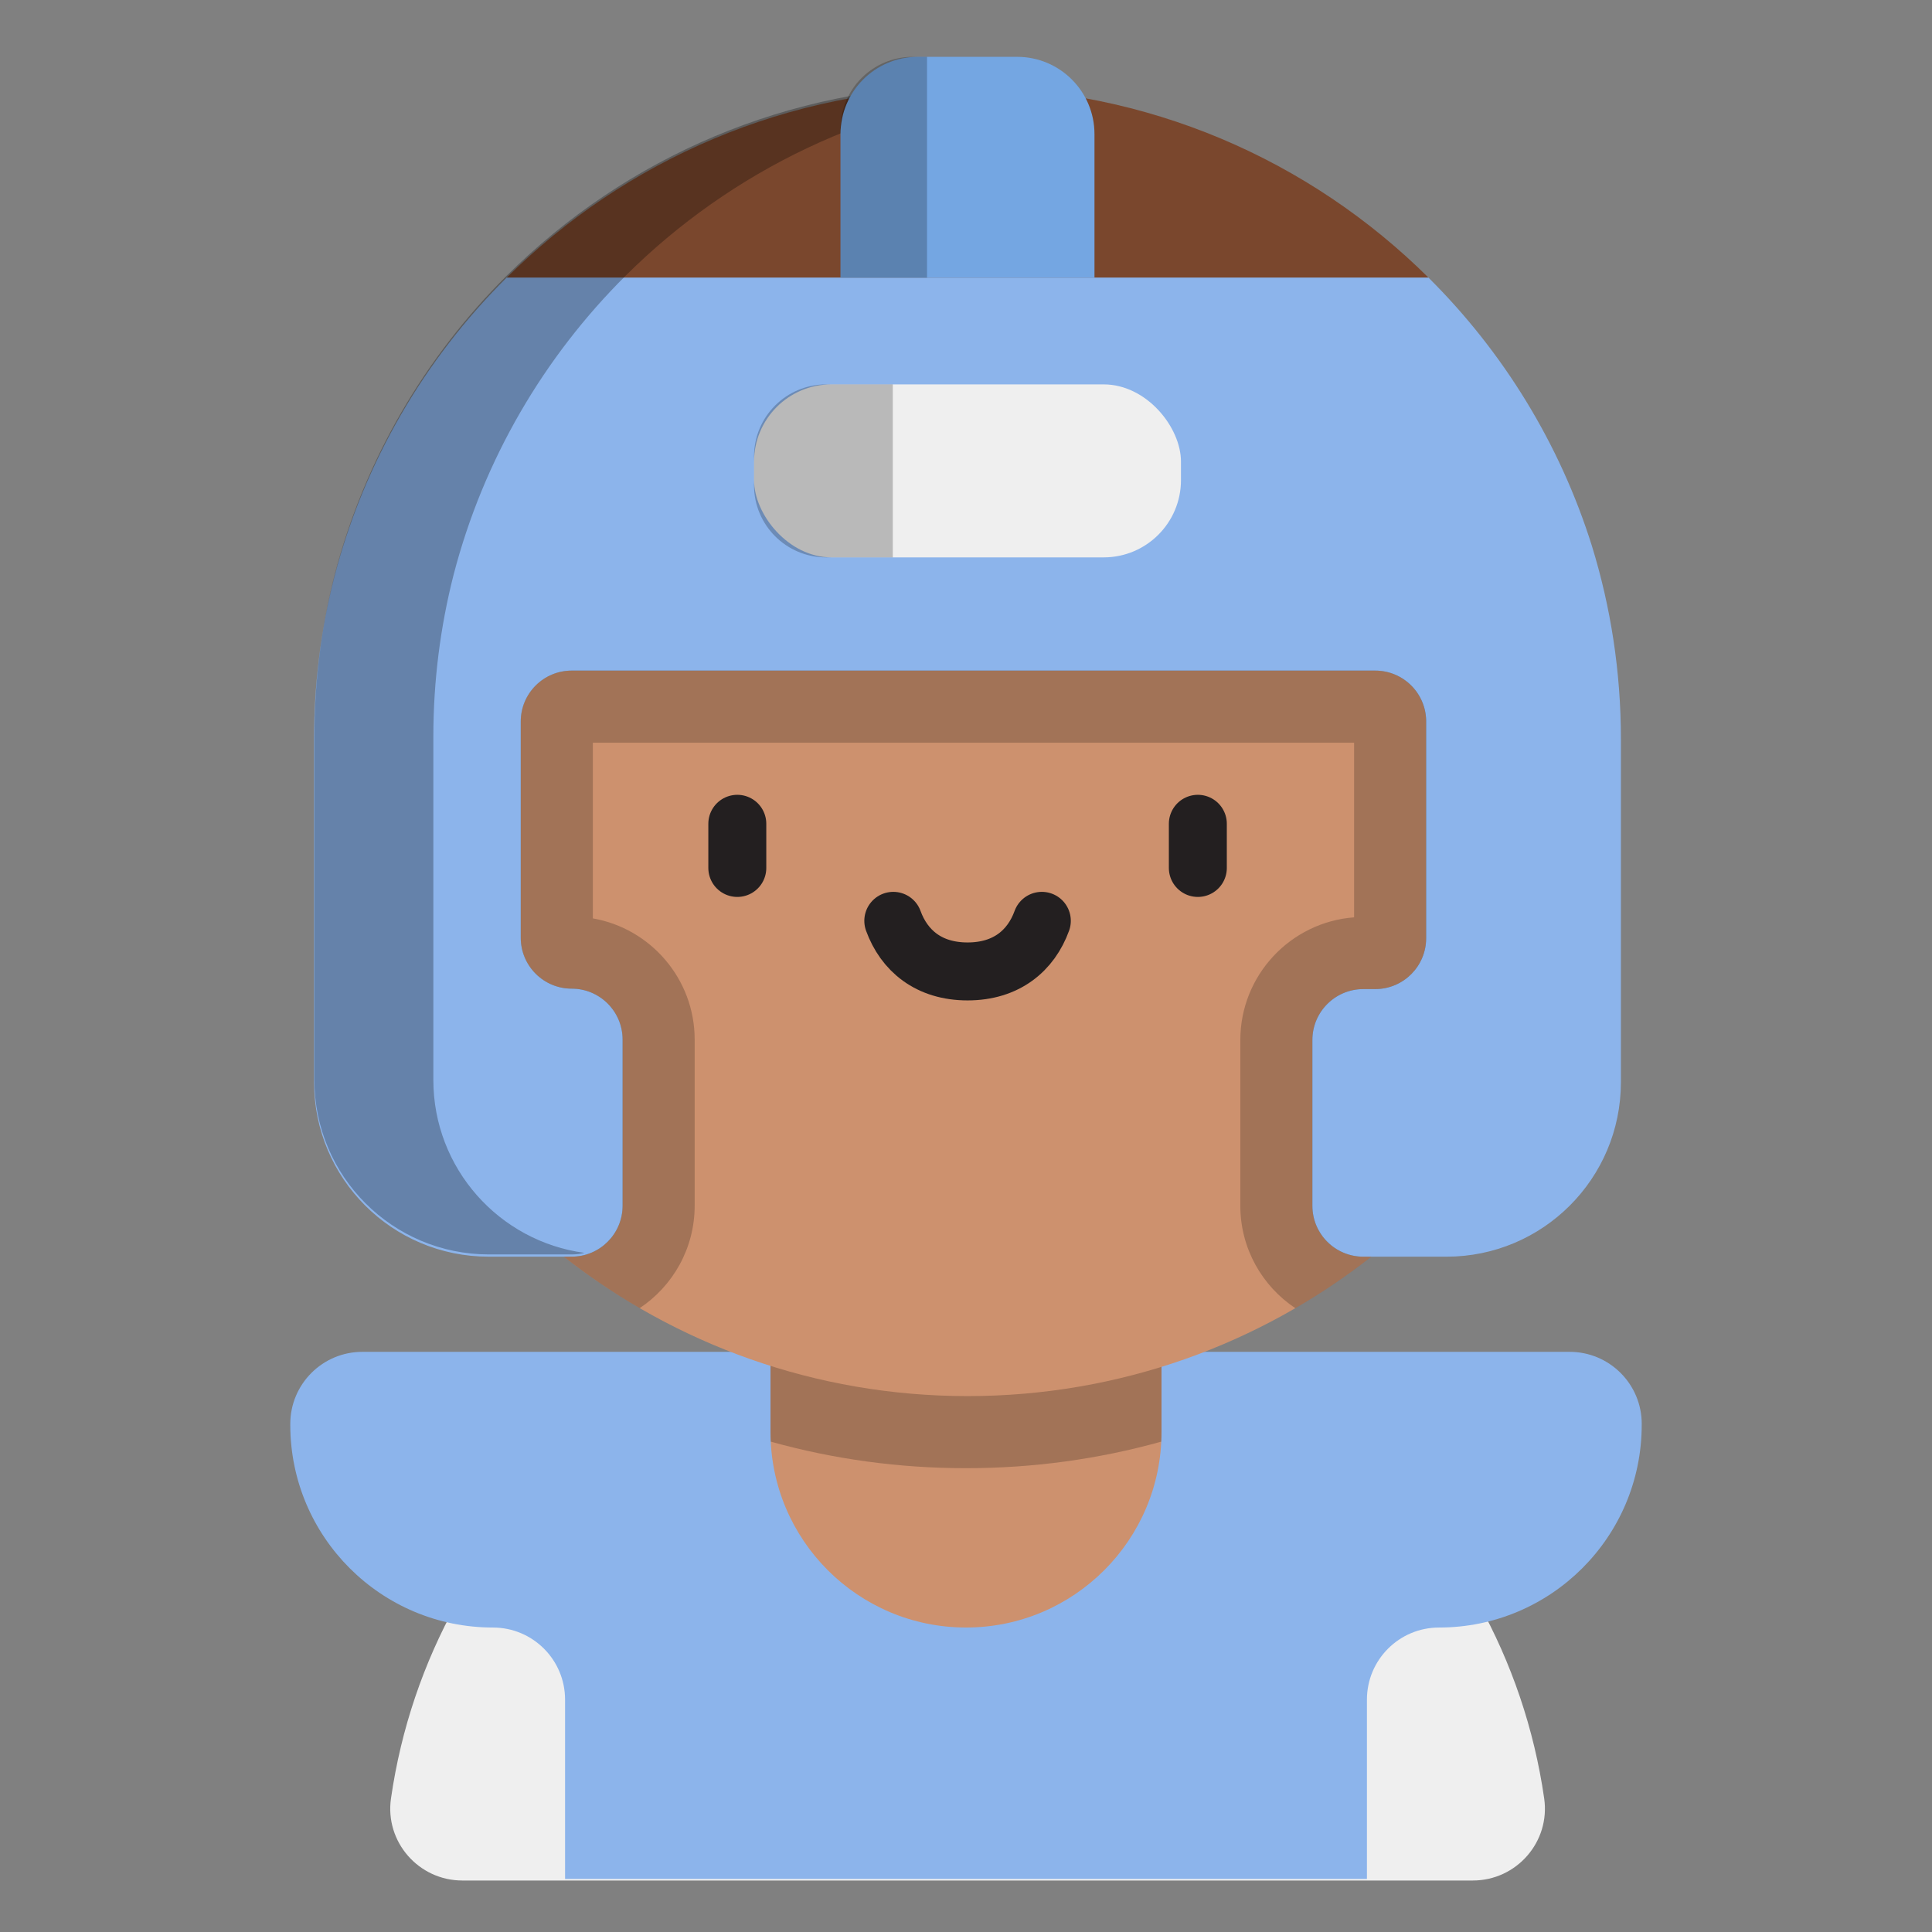 <?xml version="1.0" encoding="UTF-8"?>
<svg xmlns="http://www.w3.org/2000/svg" viewBox="0 0 1000 1000">
  <rect x="0" y="0" width="1000" height="1000" fill="#808080" stroke="none"/>
  <defs>
    <style>
      .cls-1 {
        fill: #7a472d;
      }

      .cls-2 {
        opacity: .28;
      }

      .cls-2, .cls-3, .cls-4, .cls-5 {
        mix-blend-mode: multiply;
      }

      .cls-6 {
        fill: #8cb4eb;
      }

      .cls-7 {
        isolation: isolate;
      }

      .cls-8 {
        fill: #cd916e;
      }

      .cls-9 {
        fill: #efefef;
      }

      .cls-10 {
        fill: none;
        stroke: #231f20;
        stroke-linecap: round;
        stroke-miterlimit: 10;
        stroke-width: 30px;
      }

      .cls-3 {
        opacity: .21;
      }

      .cls-4 {
        opacity: .23;
      }

      .cls-11 {
        fill: #74a6e2;
      }

      .cls-5 {
        opacity: .22;
      }
    </style>
  </defs>
  <g class="cls-7">
    <g id="Layer_3">
      <g>
        <path class="cls-9" d="M239.32,973.35c-22.65,0-40.18-20.04-36.95-42.46,20.81-144.81,146.5-256.15,298.45-256.15s277.63,111.34,298.45,256.15c3.22,22.42-14.3,42.46-36.95,42.46H239.32Z"/>
        <path class="cls-6" d="M849.75,737.02v.47c0,57.95-46.98,104.92-104.92,104.92h0c-20.6,0-37.31,16.7-37.31,37.31v92.8h-415.04v-92.8c0-20.6-16.7-37.31-37.31-37.31h0c-57.95,0-104.92-46.98-104.92-104.92v-.47c0-20.6,16.7-37.31,37.31-37.31h624.89c20.6,0,37.31,16.7,37.31,37.31Z"/>
        <path class="cls-8" d="M398.81,587.79h202.39v153.42c0,55.85-45.34,101.19-101.19,101.19h0c-55.85,0-101.19-45.34-101.19-101.19v-153.42h0Z"/>
        <path class="cls-3" d="M601.19,587.79h-202.39v153.42c0,1.67.04,3.33.12,4.98,32.71,9.13,66.54,13.74,101.07,13.74s68.36-4.61,101.07-13.74c.08-1.65.12-3.31.12-4.98v-153.42Z"/>
        <path class="cls-8" d="M679.28,624.09v-85.79c0-14.56,11.8-26.36,26.36-26.36h6.17c14.56,0,26.36-11.8,26.36-26.36v-112.13c0-14.56-11.8-26.36-26.36-26.36h-415.92c-14.56,0-26.36,11.8-26.36,26.36v111.9c0,14.56,11.8,26.36,26.36,26.36h0c14.56,0,26.36,11.8,26.36,26.36v86.01c0,14.56-11.8,26.36-26.36,26.36h-4.08c57.56,45.21,130.13,72.18,209,72.18s151.44-26.96,209-72.18h-4.17c-14.56,0-26.36-11.8-26.36-26.36Z"/>
        <line class="cls-10" x1="381.63" y1="426.39" x2="381.63" y2="449.25"/>
        <line class="cls-10" x1="620" y1="426.39" x2="620" y2="449.25"/>
        <path class="cls-10" d="M539.25,476.62c-5.6,15.4-18.31,26.19-38.44,26.19s-32.84-10.8-38.44-26.19"/>
        <path class="cls-1" d="M500.81,45.39c-93.07,0-177.37,37.55-238.58,98.33h477.16c-61.21-60.78-145.51-98.33-238.58-98.33Z"/>
        <path class="cls-6" d="M823.98,282.61c-16.65-53.12-46.04-100.61-84.59-138.89h-477.16c-42.36,42.06-73.65,95.24-89.15,154.79-6.87,26.86-10.52,55-10.52,84v177.62c0,49.88,40.44,90.32,90.32,90.32h43.01c14.56,0,26.36-11.8,26.36-26.36v-86.01c0-14.56-11.8-26.36-26.36-26.36h0c-14.56,0-26.36-11.8-26.36-26.36v-111.9c0-14.56,11.8-26.36,26.36-26.36h415.92c14.56,0,26.36,11.8,26.36,26.36v112.13c0,14.56-11.8,26.36-26.36,26.36h-6.17c-14.56,0-26.36,11.8-26.36,26.36v85.79c0,14.56,11.8,26.36,26.36,26.36h43.03c49.88,0,90.31-40.43,90.31-90.31v-177.63c0-34.78-5.25-68.32-15-99.9Z"/>
        <path class="cls-2" d="M224.3,558.97v-177.62c0-29,3.65-57.14,10.52-84,15.49-59.56,46.79-112.74,89.15-154.79,54.39-54,127-89.67,207.8-96.95-10.14-.91-20.4-1.38-30.78-1.38-93.07,0-177.37,37.55-238.58,98.33-42.36,42.06-73.65,95.24-89.15,154.79-6.87,26.86-10.52,55-10.52,84v177.62c0,49.88,40.44,90.32,90.32,90.32h43.01c2.24,0,4.41-.28,6.48-.81-44.17-5.9-78.25-43.73-78.25-89.51Z"/>
        <path class="cls-11" d="M475.05,29.42h51.45c22.08,0,40,17.92,40,40v74.3h-131.45v-74.3c0-22.08,17.92-40,40-40Z"/>
        <rect class="cls-9" x="390.29" y="198.96" width="220.98" height="89.54" rx="40" ry="40"/>
        <path class="cls-3" d="M738.18,373.46v112.13c0,14.56-11.81,26.36-26.36,26.36h-6.17c-14.56,0-26.36,11.8-26.36,26.36v85.79c0,14.56,11.8,26.36,26.36,26.36h4.17c-12.44,9.77-25.58,18.69-39.34,26.67-17.16-11.41-28.49-30.92-28.49-53.03v-85.79c0-33.5,26-61.04,58.89-63.49v-90.4h-394.02v90.94c29.9,5.2,52.7,31.35,52.7,62.72v86.01c0,22.09-11.31,41.6-28.45,53-13.74-7.97-26.86-16.88-39.29-26.65h4.09c14.55,0,26.36-11.8,26.36-26.36v-86.01c0-7.27-2.96-13.87-7.72-18.63-4.77-4.78-11.36-7.72-18.63-7.72-14.56,0-26.36-11.8-26.36-26.36v-111.9c0-14.56,11.8-26.36,26.36-26.36h415.92c14.55,0,26.36,11.8,26.36,26.36Z"/>
        <path class="cls-4" d="M462.11,198.96h-34.52c-20.6,0-37.31,16.7-37.31,37.31v14.92c0,20.6,16.7,37.31,37.31,37.31h34.52v-89.54Z"/>
        <path class="cls-5" d="M479.83,29.42h-7.47c-20.6,0-37.31,16.7-37.31,37.31v76.99h44.78V29.42Z"/>
      </g>
    </g>
  </g>
</svg>